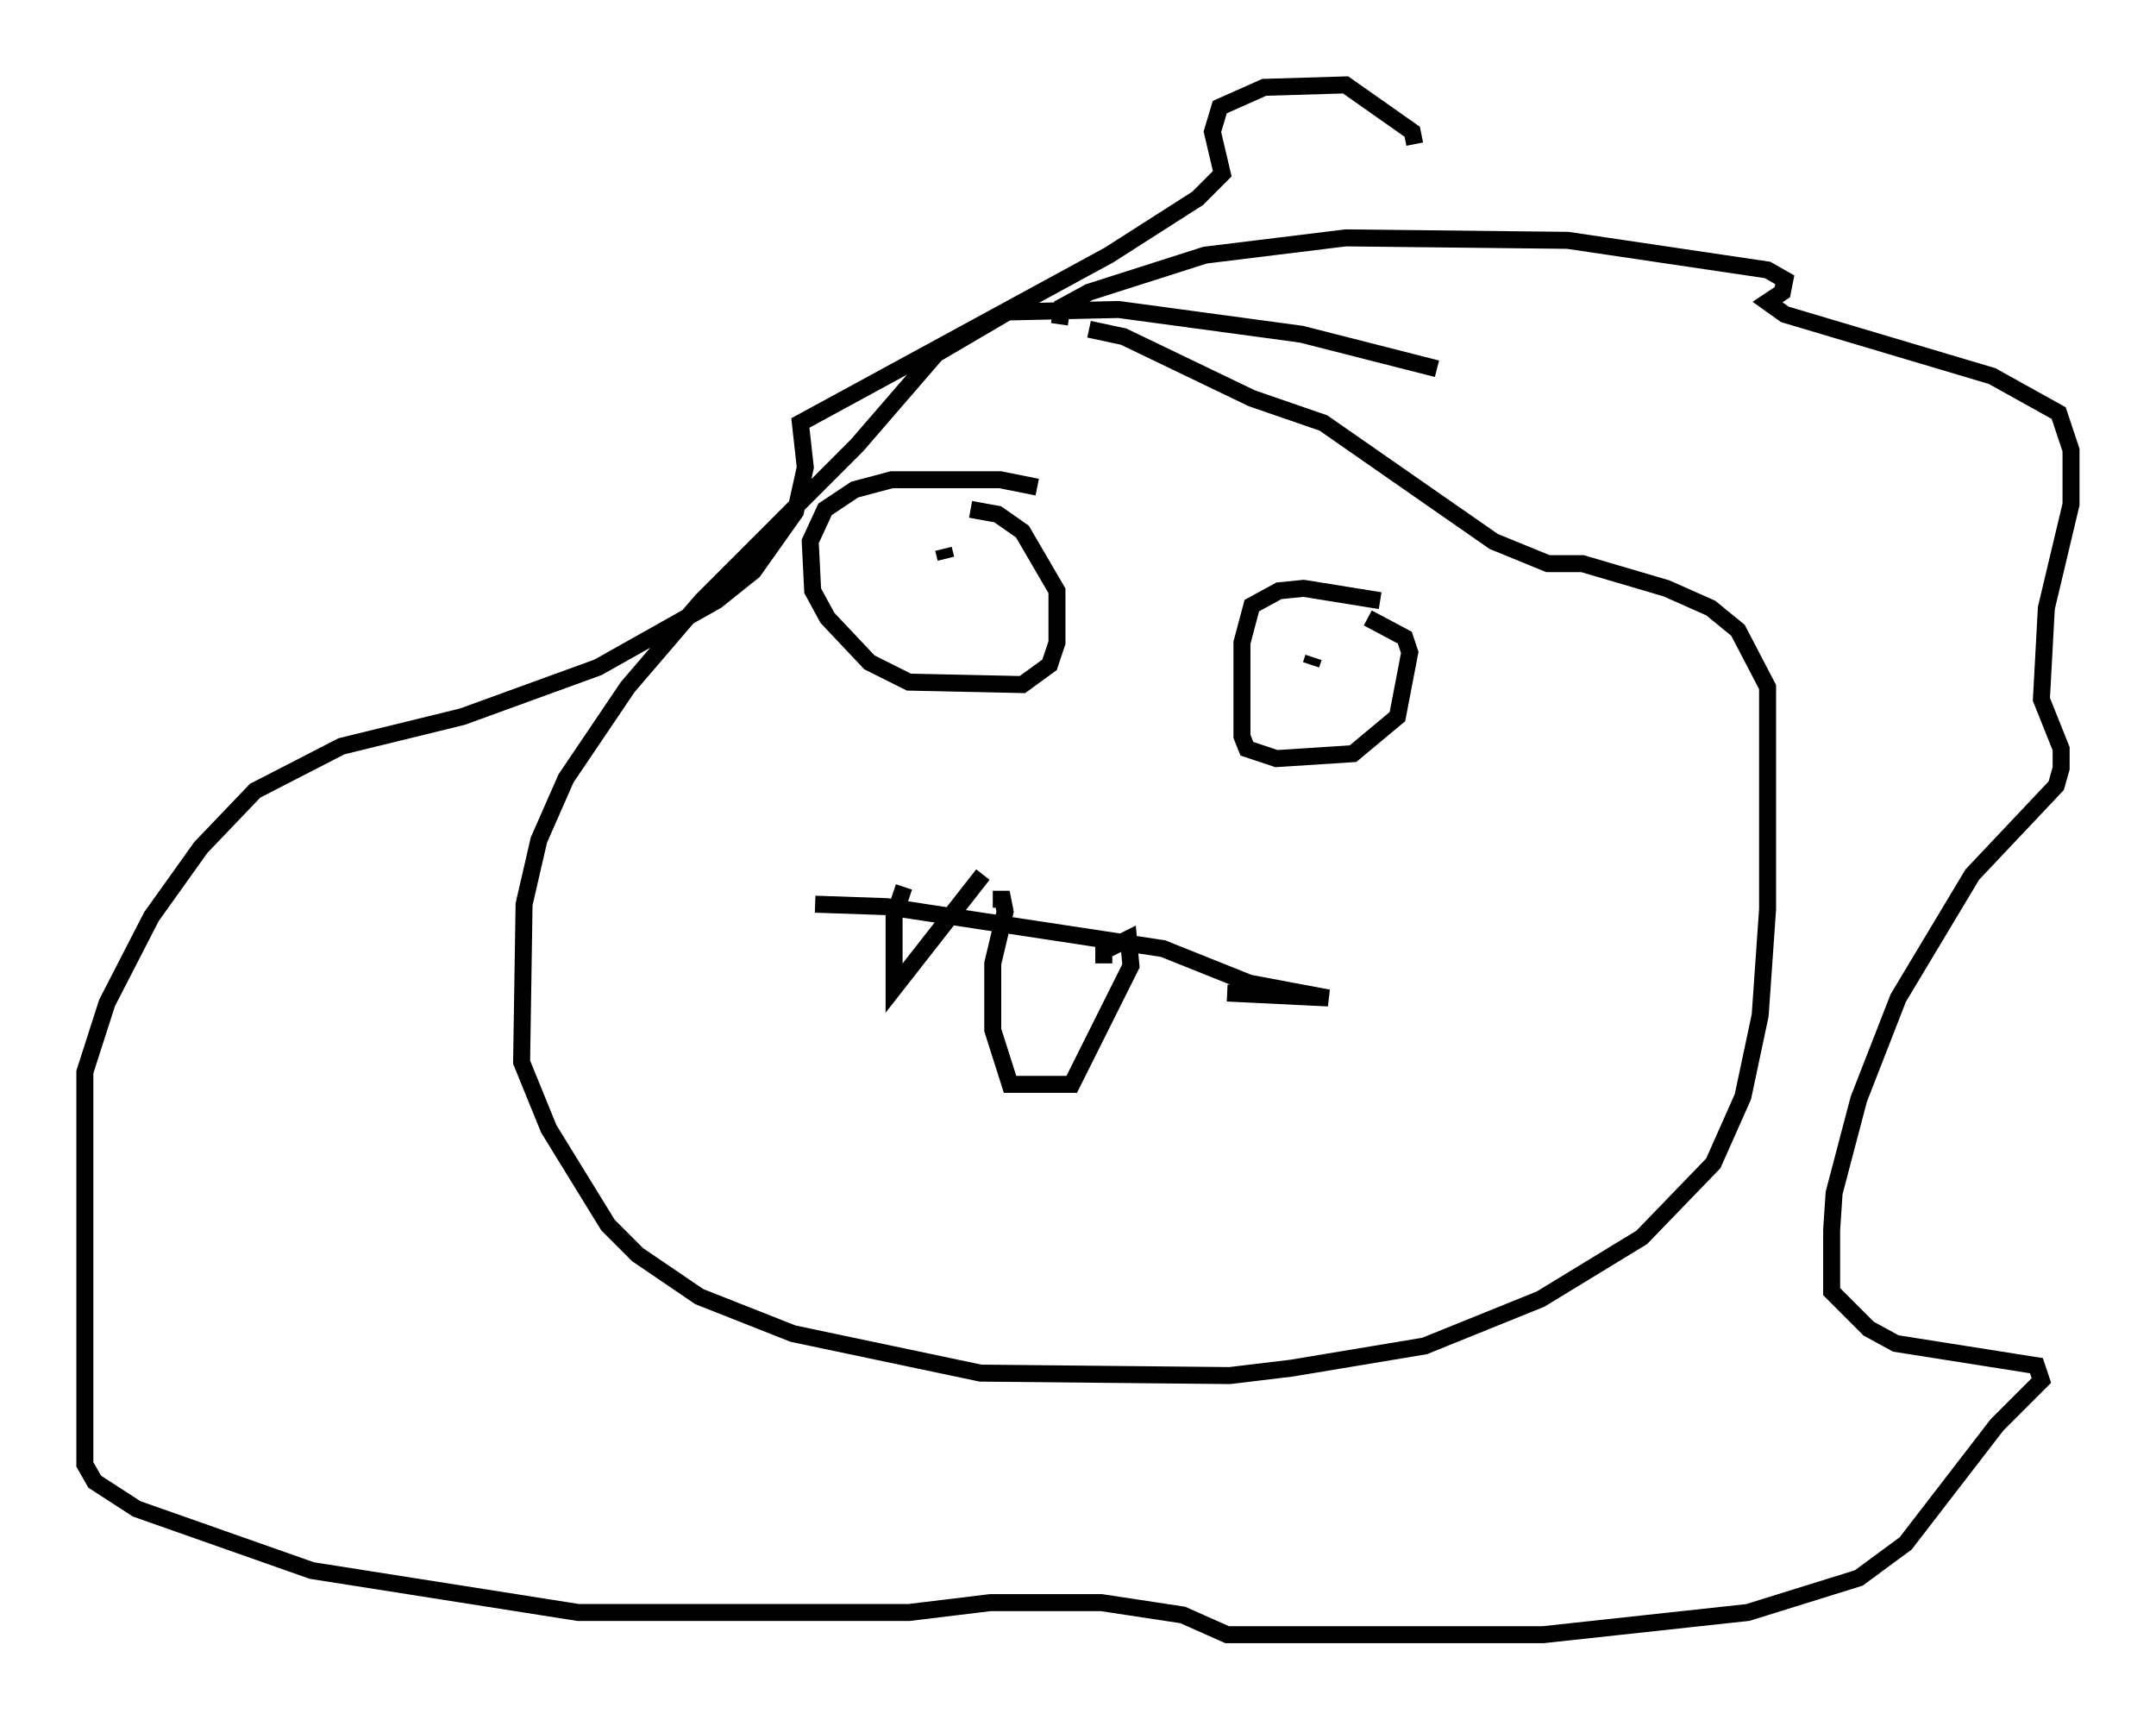 <?xml version="1.0" encoding="utf-8" ?>
<svg baseProfile="full" height="101.218" version="1.1" width="126.927" xmlns="http://www.w3.org/2000/svg" xmlns:ev="http://www.w3.org/2001/xml-events" xmlns:xlink="http://www.w3.org/1999/xlink"><defs /><rect fill="white" height="101.218" width="126.927" x="0" y="0" /><path d="M91.424, 24.609 m-6.827, -2.905 l-7.989, -2.034 -10.749, -1.453 l-6.536, 0.145 -4.212, 2.469 l-4.648, 5.374 -9.151, 9.151 l-4.358, 5.084 -3.631, 5.374 l-1.598, 3.631 -0.872, 3.777 l-0.145, 9.296 1.598, 3.922 l3.486, 5.665 1.743, 1.743 l3.631, 2.469 5.52, 2.179 l11.039, 2.324 14.67, 0.145 l3.631, -0.436 7.844, -1.307 l6.827, -2.76 5.955, -3.631 l4.212, -4.358 1.743, -3.922 l1.017, -4.793 0.436, -6.246 l0.0, -13.073 -1.743, -3.341 l-1.598, -1.307 -2.615, -1.162 l-4.939, -1.453 -2.034, 0.0 l-3.196, -1.307 -10.022, -6.972 l-4.212, -1.453 -7.553, -3.631 l-2.034, -0.436 m-1.743, -0.291 l0.145, -1.017 1.598, -0.872 l6.827, -2.179 8.279, -1.017 l13.073, 0.145 11.765, 1.743 l1.017, 0.581 -0.145, 0.726 l-0.872, 0.581 1.017, 0.726 l12.201, 3.631 3.922, 2.179 l0.726, 2.179 0.0, 3.196 l-1.453, 6.101 -0.291, 5.374 l1.162, 2.905 0.0, 1.162 l-0.291, 1.017 -4.939, 5.229 l-4.358, 7.263 -2.324, 5.955 l-1.453, 5.52 -0.145, 2.179 l0.0, 3.631 2.179, 2.179 l1.598, 0.872 8.279, 1.307 l0.291, 0.872 -2.615, 2.615 l-5.374, 6.972 -2.76, 2.034 l-6.536, 2.034 -12.056, 1.307 l-18.592, 0.0 -2.615, -1.162 l-4.793, -0.726 -6.536, 0.0 l-4.793, 0.581 -19.464, 0.0 l-15.687, -2.469 -10.313, -3.631 l-2.469, -1.598 -0.581, -1.017 l0.0, -23.095 1.307, -4.067 l2.615, -5.084 2.905, -4.067 l3.196, -3.341 5.084, -2.615 l7.117, -1.743 7.989, -2.905 l6.972, -3.922 2.179, -1.743 l2.469, -3.486 0.581, -2.615 l-0.291, -2.615 18.156, -9.877 l5.229, -3.341 1.453, -1.453 l-0.581, -2.469 0.436, -1.453 l2.615, -1.162 4.793, -0.145 l3.922, 2.76 0.145, 0.726 m-22.223, 20.19 l-2.179, -0.436 -6.391, 0.0 l-2.179, 0.581 -1.743, 1.162 l-0.872, 1.888 0.145, 2.905 l0.872, 1.598 2.469, 2.615 l2.324, 1.162 6.682, 0.145 l1.598, -1.162 0.436, -1.307 l0.0, -3.05 -2.034, -3.486 l-1.453, -1.017 -1.598, -0.291 m-1.598, 2.324 l0.145, 0.581 m25.564, 2.469 l-4.503, -0.726 -1.453, 0.145 l-1.598, 0.872 -0.581, 2.179 l0.0, 5.52 0.291, 0.726 l1.743, 0.581 4.503, -0.291 l2.615, -2.179 0.726, -3.777 l-0.291, -0.872 -2.179, -1.162 m-3.196, 2.324 l-0.145, 0.436 m-29.195, 14.089 l4.212, 0.145 16.268, 2.469 l5.084, 2.034 4.648, 0.872 l-5.955, -0.291 m-7.263, -1.743 l0.0, -0.726 1.453, -0.726 l0.145, 1.598 -3.486, 6.972 l-3.631, 0.0 -1.017, -3.196 l0.0, -3.922 0.726, -3.05 l-0.145, -0.726 -0.581, 0.0 m-5.229, -0.726 l-0.581, 1.743 0.0, 4.212 l5.229, -6.682 " fill="none" stroke="black" stroke-width="1" /></svg>